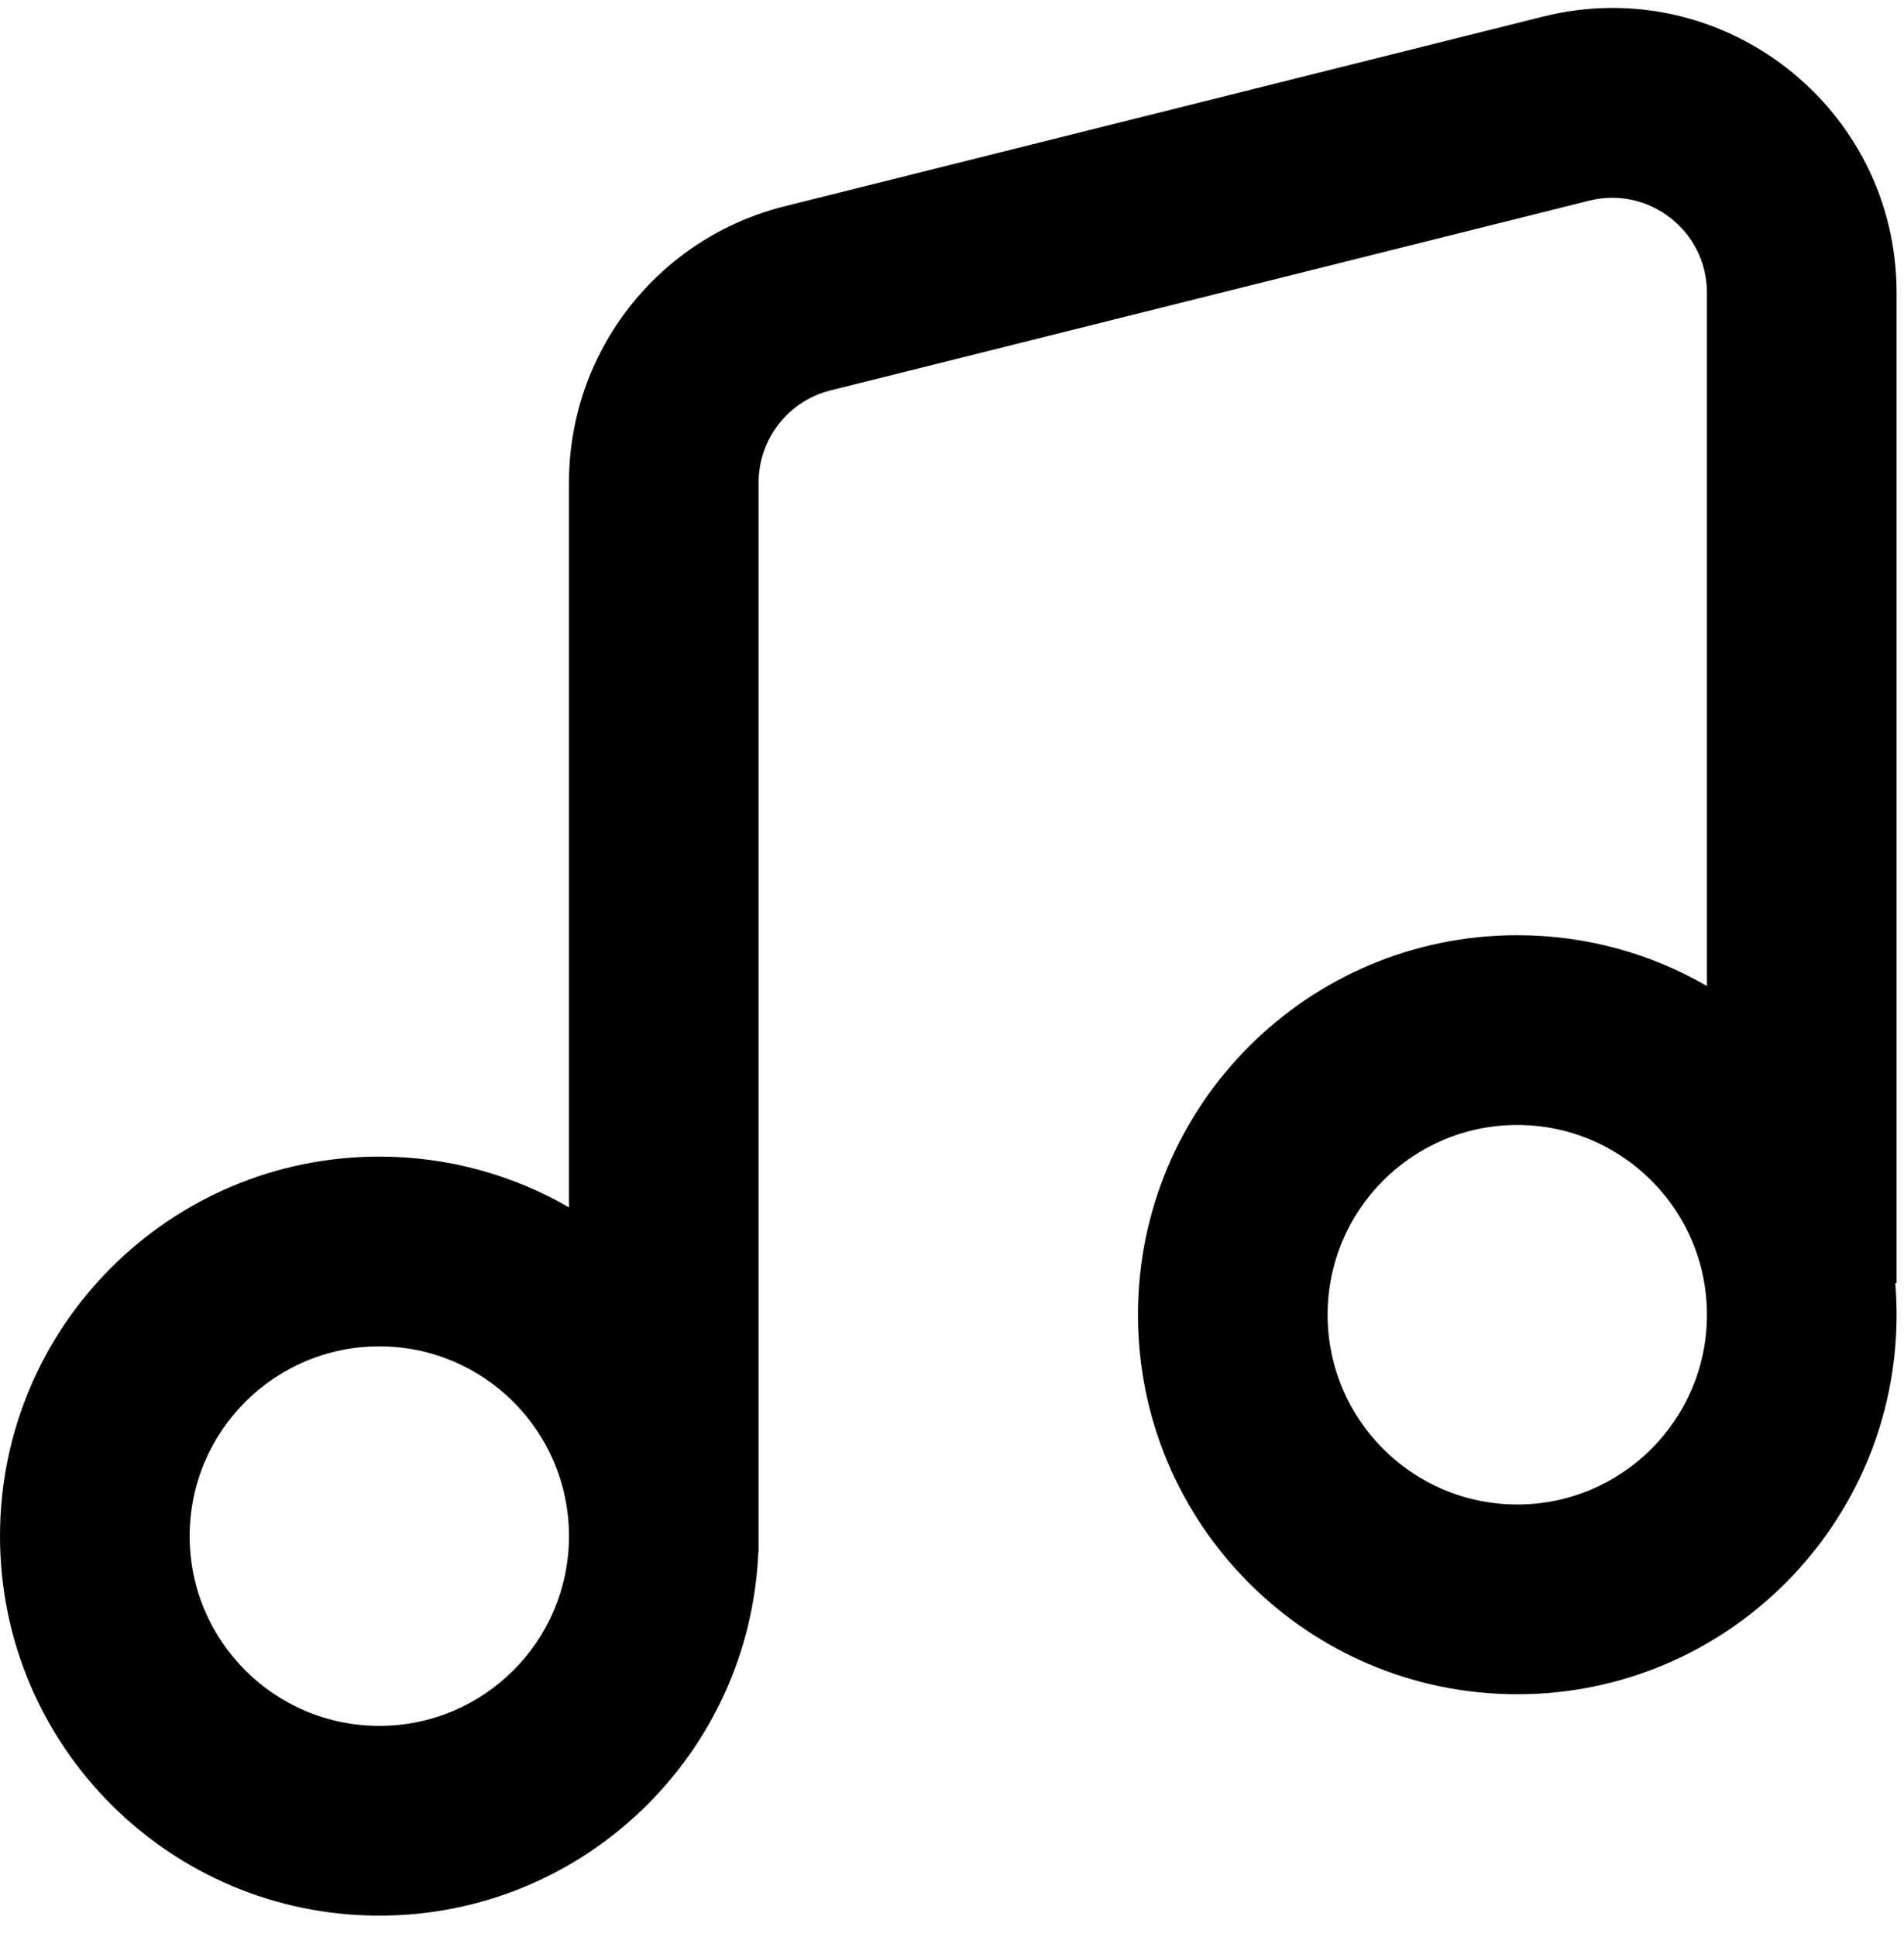 <svg width="120" height="122" viewBox="0 0 120 122" fill="none" xmlns="http://www.w3.org/2000/svg">
<g clip-path="url(#clip0_26_380)">
<path fill-rule="evenodd" clip-rule="evenodd" d="M119.533 18.439C119.533 6.774 108.571 -1.785 97.254 1.044L49.441 12.998C41.459 14.993 35.86 22.165 35.86 30.392V76.055C32.343 74.021 28.261 72.857 23.907 72.857C10.703 72.857 0 83.56 0 96.764C0 109.967 10.703 120.67 23.907 120.67C36.776 120.67 47.271 110.501 47.793 97.76H47.813V96.88C47.813 96.841 47.813 96.802 47.813 96.764C47.813 96.725 47.813 96.686 47.813 96.647V30.392C47.813 27.65 49.679 25.259 52.34 24.594L100.154 12.641C103.926 11.698 107.58 14.551 107.58 18.439V62.11C104.063 60.076 99.981 58.911 95.626 58.911C82.423 58.911 71.72 69.615 71.72 82.818C71.72 96.021 82.423 106.725 95.626 106.725C108.83 106.725 119.533 96.021 119.533 82.818C119.533 82.147 119.505 81.483 119.451 80.826H119.533V18.439ZM35.86 96.681V96.846C35.815 103.41 30.481 108.717 23.907 108.717C17.305 108.717 11.953 103.365 11.953 96.764C11.953 90.162 17.305 84.81 23.907 84.81C30.481 84.81 35.815 90.118 35.86 96.681ZM95.626 94.771C102.228 94.771 107.58 89.42 107.58 82.818C107.58 76.216 102.228 70.865 95.626 70.865C89.025 70.865 83.673 76.216 83.673 82.818C83.673 89.42 89.025 94.771 95.626 94.771Z" fill="black"/>
</g>
<defs>
<clipPath id="clip0_26_380">
<rect width="120" height="121" fill="white" transform="translate(0 0.5)"/>
</clipPath>
</defs>
</svg>
